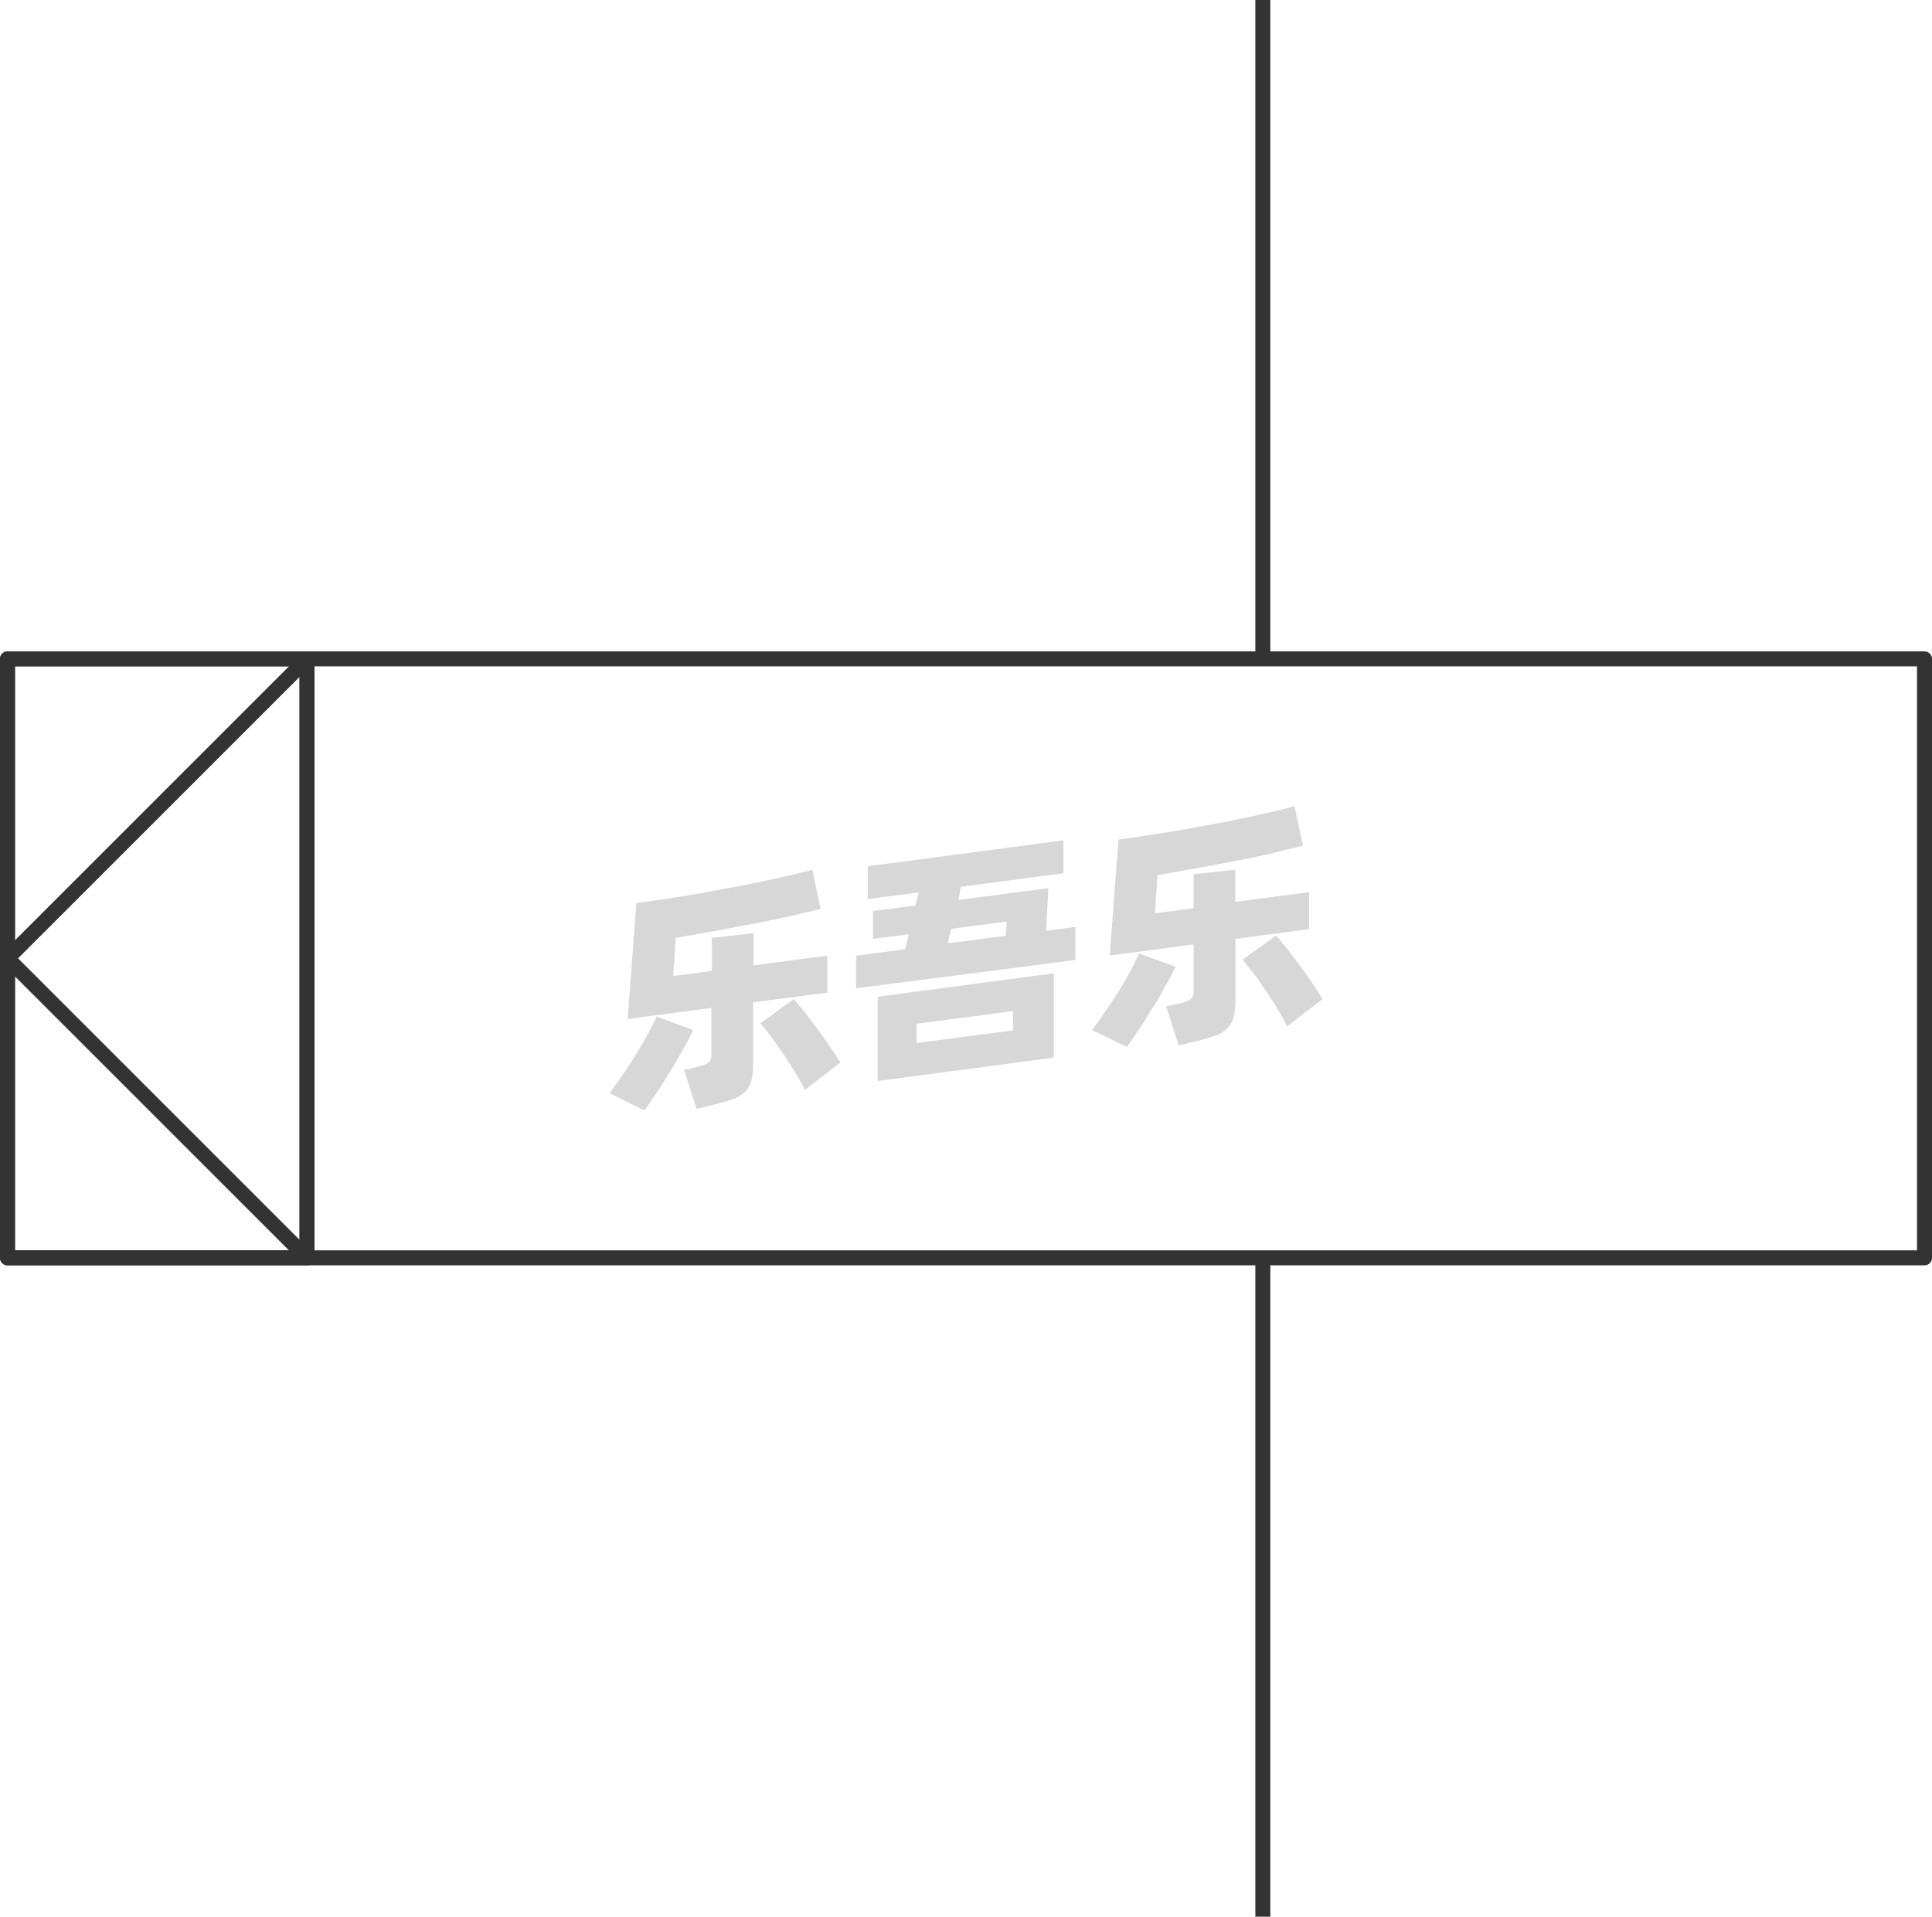 <svg xmlns="http://www.w3.org/2000/svg" viewBox="0 0 129 128"><defs><style>.cls-1{fill:none;stroke:#333;stroke-linejoin:round;}.cls-2{opacity:0.16;}</style></defs><title>1-182</title><g id="图层_2" data-name="图层 2"><g id="_1-177_1-185" data-name="1-177——1-185"><g id="_1-182" data-name="1-182"><rect class="cls-1" x="0.5" y="44" width="128" height="40"/><g class="cls-2"><path d="M46.28,68.79c-.17.37-.39.79-.65,1.25s-.54.95-.84,1.44-.6,1-.9,1.43-.59.88-.85,1.25L40.7,73c.27-.37.56-.77.87-1.22s.61-.9.89-1.36.55-.91.79-1.36.44-.83.59-1.18Zm4-1.85v4.12a4.1,4.1,0,0,1-.13,1.17,1.74,1.74,0,0,1-.45.73,2.42,2.42,0,0,1-.81.46c-.33.11-.73.23-1.21.34l-1.17.29-.83-2.59.9-.22a2.73,2.73,0,0,0,.72-.27.65.65,0,0,0,.2-.55V67.31l-5.59.74.58-7.74c.62-.08,1.28-.18,2-.29s1.4-.22,2.11-.34l2.14-.39c.71-.13,1.4-.27,2.06-.41s1.29-.27,1.87-.41,1.11-.26,1.57-.39l.55,2.63-2.08.48c-.76.17-1.57.34-2.41.5l-2.6.49-2.58.45-.17,2.55,2.58-.34V62.63l2.78-.31v2.15l4.93-.65v2.47ZM53,66.72c.17.19.39.45.65.78s.54.69.83,1.08.58.79.86,1.2.54.81.77,1.18l-2.36,1.82c-.18-.35-.4-.74-.65-1.15s-.51-.83-.79-1.24l-.81-1.14c-.27-.36-.51-.66-.73-.91Z"/><path d="M71.8,61.9v2.21L57.16,66V63.82l3.27-.43.25-1-2.39.31V60.84l2.84-.37.21-.87-3.4.44V57.85L71,56.12v2.2l-6.85.9L64,60.1l6-.79-.15,2.85ZM58.61,66.56,70.36,65v5.63L58.61,72.19Zm2.59,3.09,6.44-.84V67.52l-6.44.85ZM63.28,63l3.87-.51.07-.95-3.71.49Z"/><path d="M78.49,64.55c-.17.37-.39.79-.65,1.25s-.54,1-.84,1.44-.6,1-.9,1.43-.59.88-.85,1.25l-2.34-1.13c.27-.36.56-.76.87-1.21s.61-.9.9-1.36.55-.91.79-1.36.43-.83.58-1.18Zm4-1.85v4.12A4.05,4.05,0,0,1,82.34,68a1.56,1.56,0,0,1-.45.73,2.12,2.12,0,0,1-.8.45c-.33.12-.74.23-1.22.35l-1.17.29-.83-2.6.9-.21a2.17,2.17,0,0,0,.72-.28.6.6,0,0,0,.21-.54V63.07l-5.6.74.58-7.74c.62-.08,1.28-.18,2-.29s1.4-.22,2.11-.34l2.14-.39c.72-.13,1.4-.27,2.07-.41s1.28-.27,1.87-.41,1.1-.26,1.56-.39L87,56.47,84.88,57c-.77.17-1.57.34-2.42.5s-1.71.33-2.59.49l-2.58.45-.18,2.55,2.59-.34V58.38l2.78-.3v2.15l4.93-.65v2.47Zm2.71-.22q.27.29.66.78l.83,1.08c.29.39.58.79.86,1.2s.53.81.76,1.18l-2.36,1.82c-.18-.35-.4-.74-.65-1.16s-.51-.82-.79-1.23S84,65.37,83.69,65s-.51-.66-.72-.91Z"/></g><rect class="cls-1" x="0.5" y="44" width="20" height="40"/><polygon class="cls-1" points="20.5 84 0.5 64 20.5 44 20.5 84"/><line class="cls-1" x1="84.32" x2="84.32" y2="44"/><line class="cls-1" x1="84.32" y1="84" x2="84.32" y2="128"/></g></g></g></svg>